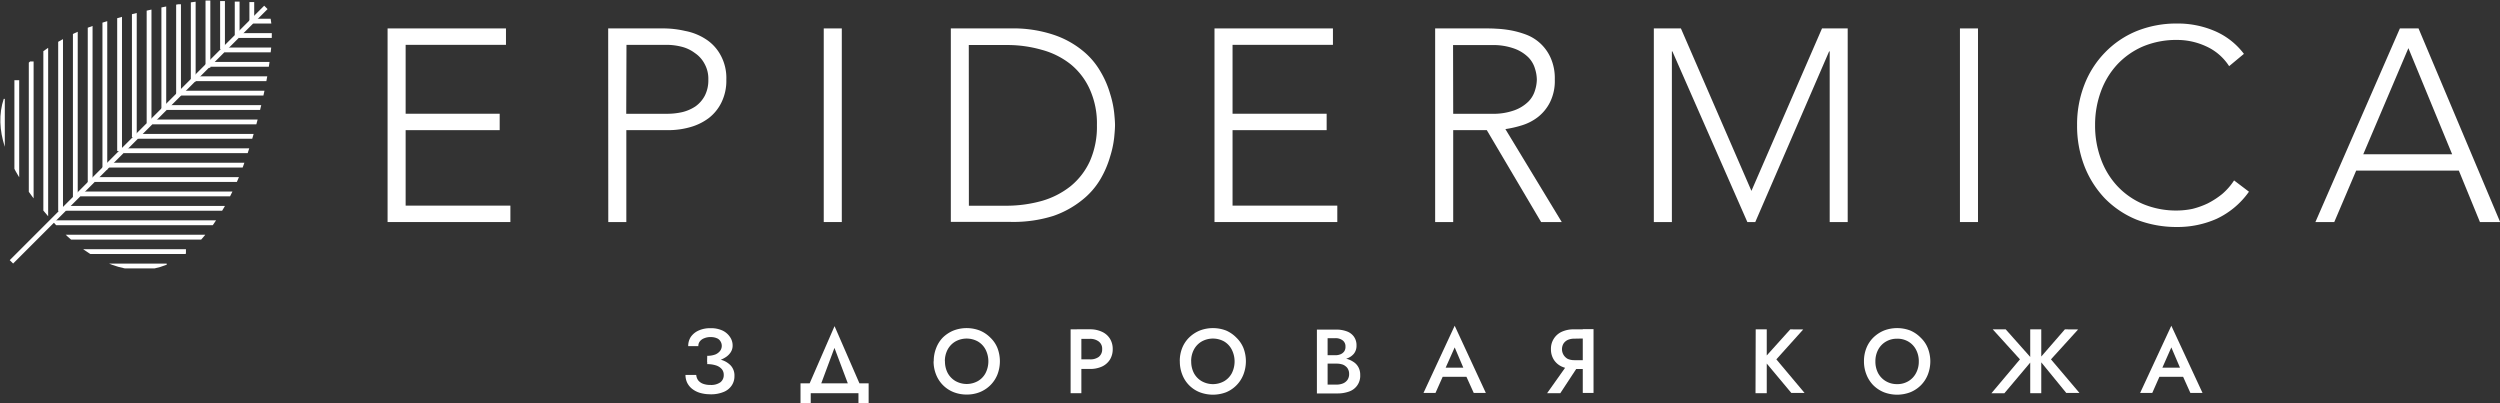 <svg xmlns="http://www.w3.org/2000/svg" xmlns:xlink="http://www.w3.org/1999/xlink" viewBox="0 0 520.73 83.99"><rect x="0" y="0" width="520.73" height="83.99" fill="#333333" stroke="none"/><defs><clipPath id="a" transform="translate(0 -0.15)"><rect width="520.73" height="84.14" fill="none"/></clipPath><clipPath id="b" transform="translate(0 -0.15)"><path d="M47.65,0C37.5,0,21.19,4.35,15.56,7.05-7.39,18.06-1.26,32.54,11,46.3,21.61,58.17,37.43,63.71,48.9,39.05,53.44,29.28,59.13,5.8,55.43,1.89,54.16.55,51.4,0,47.85,0Z" fill="none"/></clipPath></defs><polygon points="80.73 5.92 105.39 5.92 105.39 9.34 84.49 9.34 84.49 23.69 104.08 23.69 104.08 27.11 84.49 27.11 84.49 42.83 106.31 42.83 106.31 46.25 80.73 46.25 80.73 5.92" fill="#fff"/><g clip-path="url(#a)"><path d="M126.68,6.07H138.3a20.11,20.11,0,0,1,4.39.52,11.88,11.88,0,0,1,4.21,1.65,9.06,9.06,0,0,1,3.14,3.3,9.87,9.87,0,0,1,1.25,5.19,10.24,10.24,0,0,1-1,4.72,9.23,9.23,0,0,1-2.68,3.31,11.63,11.63,0,0,1-3.87,1.88,16.68,16.68,0,0,1-4.56.62h-8.72V46.4h-3.76Zm3.76,17.78H139a14.23,14.23,0,0,0,3.13-.35,8.67,8.67,0,0,0,2.73-1.19,6.42,6.42,0,0,0,1.94-2.22,7,7,0,0,0,.74-3.36,6.37,6.37,0,0,0-.8-3.31,6.17,6.17,0,0,0-2-2.22A7.65,7.65,0,0,0,142,9.89a12.91,12.91,0,0,0-3.19-.4h-8.32Z" transform="translate(0 -0.15)" fill="#fff"/><rect x="171.58" y="5.92" width="3.76" height="40.33" fill="#fff"/><path d="M198.05,6.07h12.48a26.49,26.49,0,0,1,8.88,1.31,19,19,0,0,1,6,3.25,15.55,15.55,0,0,1,3.82,4.44,19.58,19.58,0,0,1,2,4.62,20.48,20.48,0,0,1,.85,4c.12,1.18.17,2,.17,2.51s-.05,1.35-.17,2.56a20.5,20.5,0,0,1-.85,4,20.43,20.43,0,0,1-2,4.67,15.75,15.75,0,0,1-3.82,4.38,19.89,19.89,0,0,1-6,3.31,27.66,27.66,0,0,1-8.88,1.25H198.05ZM201.81,43h7.75A27.51,27.51,0,0,0,217,42a17.32,17.32,0,0,0,6-3.07,14.51,14.51,0,0,0,4-5.18,17.7,17.7,0,0,0,1.48-7.52,17.24,17.24,0,0,0-1.48-7.46,14.22,14.22,0,0,0-4-5.24,16.58,16.58,0,0,0-6-3,26,26,0,0,0-7.46-1h-7.75Z" transform="translate(0 -0.15)" fill="#fff"/><polygon points="252.97 5.92 277.64 5.92 277.64 9.34 256.73 9.34 256.73 23.69 276.33 23.69 276.33 27.11 256.73 27.11 256.73 42.83 278.55 42.83 278.55 46.25 252.97 46.25 252.97 5.92" fill="#fff"/><path d="M302.69,23.85h8a13,13,0,0,0,4.78-.74,8.09,8.09,0,0,0,2.91-1.83A5.56,5.56,0,0,0,319.72,19a7.79,7.79,0,0,0,.39-2.28,7.79,7.79,0,0,0-.39-2.28,5.6,5.6,0,0,0-1.37-2.34,8.08,8.08,0,0,0-2.91-1.82,13,13,0,0,0-4.78-.74h-8ZM298.93,6.07h10.59c.53,0,1.25,0,2.17.06a22.61,22.61,0,0,1,3,.34,18.81,18.81,0,0,1,3.24.91A9.11,9.11,0,0,1,323,12.23a10.37,10.37,0,0,1,.85,4.44,9.93,9.93,0,0,1-1,4.78,9.1,9.1,0,0,1-2.51,3.08,10.47,10.47,0,0,1-3.3,1.71,22.41,22.41,0,0,1-3.48.8L325.3,46.4H321L309.69,27.26h-7V46.4h-3.76Z" transform="translate(0 -0.15)" fill="#fff"/><polygon points="344.48 5.92 350.12 5.92 364.81 39.76 379.51 5.92 384.86 5.92 384.86 46.25 381.11 46.25 381.11 10.71 380.99 10.71 365.61 46.25 363.96 46.25 348.35 10.71 348.24 10.71 348.24 46.25 344.48 46.25 344.48 5.92" fill="#fff"/><rect x="408.24" y="5.92" width="3.76" height="40.33" fill="#fff"/><path d="M468.44,40.08a17.14,17.14,0,0,1-6.72,5.64,20,20,0,0,1-8.26,1.71A22.9,22.9,0,0,1,445,45.89a19.65,19.65,0,0,1-6.55-4.39,20.51,20.51,0,0,1-4.27-6.72,23.15,23.15,0,0,1-1.54-8.54,22.7,22.7,0,0,1,1.54-8.49,19.84,19.84,0,0,1,4.27-6.66A19.36,19.36,0,0,1,445,6.64a22.13,22.13,0,0,1,8.49-1.59,19.47,19.47,0,0,1,7.63,1.48,15,15,0,0,1,6.27,4.84l-3.08,2.56a11.13,11.13,0,0,0-4.84-4.15,14.31,14.31,0,0,0-6-1.31,17.9,17.9,0,0,0-7.12,1.36A16.06,16.06,0,0,0,441,13.59a16.61,16.61,0,0,0-3.41,5.64,20.08,20.08,0,0,0-1.2,7,20,20,0,0,0,1.2,7A16.42,16.42,0,0,0,441,38.88a15.78,15.78,0,0,0,5.36,3.76A17.9,17.9,0,0,0,453.46,44a16.34,16.34,0,0,0,3.19-.34,16.62,16.62,0,0,0,3.19-1.14,17,17,0,0,0,3-1.94,13,13,0,0,0,2.5-2.85Z" transform="translate(0 -0.15)" fill="#fff"/><path d="M499.88,6.07h3.88l17,40.33h-4.21l-4.39-10.71H490.77L486.21,46.4h-3.93Zm1.77,4.11-9.4,22.1h18.51Z" transform="translate(0 -0.15)" fill="#fff"/><path d="M147.28,75.53a8.81,8.81,0,0,0,2.11-.23,5.31,5.31,0,0,0,1.69-.7,3.52,3.52,0,0,0,1.12-1.08,2.51,2.51,0,0,0,.4-1.39,3.08,3.08,0,0,0-.55-1.79A3.84,3.84,0,0,0,150.49,69a5.67,5.67,0,0,0-2.49-.49,5.79,5.79,0,0,0-2.49.49,3.9,3.9,0,0,0-1.61,1.31,3.44,3.44,0,0,0-.55,1.94h2.11a1.49,1.49,0,0,1,.32-1,2,2,0,0,1,.89-.64,3.32,3.32,0,0,1,1.33-.25,3.2,3.2,0,0,1,1.29.23,1.52,1.52,0,0,1,.78.66,1.75,1.75,0,0,1-.09,2,2.43,2.43,0,0,1-1,.74,4.53,4.53,0,0,1-1.67.27Zm.7,6.75a6.83,6.83,0,0,0,2.72-.48,3.63,3.63,0,0,0,1.69-1.33,3.42,3.42,0,0,0,.59-2,3.06,3.06,0,0,0-.76-2.17,4.39,4.39,0,0,0-2-1.2,10,10,0,0,0-2.91-.4V76a5.7,5.7,0,0,1,1.82.26,2.67,2.67,0,0,1,1.2.76,1.83,1.83,0,0,1,.42,1.22,1.87,1.87,0,0,1-.7,1.54,3.31,3.31,0,0,1-2.08.55,4.23,4.23,0,0,1-1.55-.25,2.35,2.35,0,0,1-1-.72,2.22,2.22,0,0,1-.4-1.12h-2.24a3.82,3.82,0,0,0,.32,1.56,3.72,3.72,0,0,0,1,1.29,4.87,4.87,0,0,0,1.63.87,7.44,7.44,0,0,0,2.28.31" transform="translate(0 -0.15)" fill="#fff"/><path d="M173.81,72.61l3.34,8.87h2.51l-5.83-13.4L168,81.48h2.51Zm5,9.44v2.09h2.12V80H166.74v4.1h2.13V82.05Z" transform="translate(0 -0.15)" fill="#fff"/><path d="M196.81,75.4a5.07,5.07,0,0,1,.57-2.43A4.32,4.32,0,0,1,199,71.28a4.81,4.81,0,0,1,4.69,0,4.21,4.21,0,0,1,1.6,1.69,5.42,5.42,0,0,1,0,4.88,4.15,4.15,0,0,1-1.6,1.67,4.77,4.77,0,0,1-4.67,0,4.34,4.34,0,0,1-1.62-1.67,5.18,5.18,0,0,1-.57-2.45m-2.37,0a7.31,7.31,0,0,0,.51,2.75,6.47,6.47,0,0,0,3.63,3.67,7.35,7.35,0,0,0,2.75.51,7.25,7.25,0,0,0,2.76-.51,6.66,6.66,0,0,0,2.2-1.46,6.53,6.53,0,0,0,1.45-2.21,7.7,7.7,0,0,0,0-5.51,6.19,6.19,0,0,0-1.47-2.16A6.66,6.66,0,0,0,204.09,69a7.64,7.64,0,0,0-5.49,0,7,7,0,0,0-2.21,1.45A6.39,6.39,0,0,0,195,72.64a7.29,7.29,0,0,0-.51,2.76" transform="translate(0 -0.15)" fill="#fff"/><path d="M223,82.05h2.24V68.75H223Zm1.33-11.32H227a2.92,2.92,0,0,1,1.86.55,1.86,1.86,0,0,1,.71,1.59,1.94,1.94,0,0,1-.71,1.62A2.92,2.92,0,0,1,227,75H224.3v2H227a5.92,5.92,0,0,0,2.51-.49,3.87,3.87,0,0,0,1.67-1.44,4.07,4.07,0,0,0,.59-2.21,4,4,0,0,0-.59-2.18,3.78,3.78,0,0,0-1.67-1.43,5.77,5.77,0,0,0-2.51-.51H224.3Z" transform="translate(0 -0.15)" fill="#fff"/><path d="M248.11,75.4a5.07,5.07,0,0,1,.57-2.43,4.25,4.25,0,0,1,1.62-1.69,4.81,4.81,0,0,1,4.69,0A4.18,4.18,0,0,1,256.58,73a5.46,5.46,0,0,1,0,4.88,4.22,4.22,0,0,1-1.6,1.67,4.77,4.77,0,0,1-4.67,0,4.27,4.27,0,0,1-1.62-1.67,5.18,5.18,0,0,1-.57-2.45m-2.37,0a7.31,7.31,0,0,0,.51,2.75,6.39,6.39,0,0,0,3.63,3.67,7.7,7.7,0,0,0,5.51,0A6.58,6.58,0,0,0,259,78.15a7.7,7.7,0,0,0,0-5.51,6.33,6.33,0,0,0-1.47-2.16A6.76,6.76,0,0,0,255.39,69a7.64,7.64,0,0,0-5.49,0,7,7,0,0,0-2.21,1.45,6.39,6.39,0,0,0-1.44,2.16,7.29,7.29,0,0,0-.51,2.76" transform="translate(0 -0.15)" fill="#fff"/><path d="M276,75.19h2.3a6.19,6.19,0,0,0,2.2-.36,3.23,3.23,0,0,0,1.5-1,2.62,2.62,0,0,0,.55-1.69,3.06,3.06,0,0,0-.55-1.88,3.11,3.11,0,0,0-1.5-1.1,6.19,6.19,0,0,0-2.2-.36h-4v13.3h4.24a7,7,0,0,0,2.47-.4,3.43,3.43,0,0,0,2.31-3.44,3.22,3.22,0,0,0-.38-1.63,3,3,0,0,0-1.06-1.12,4.63,4.63,0,0,0-1.52-.65,7.63,7.63,0,0,0-1.82-.21H276v1.24h2.39a3.87,3.87,0,0,1,1.05.13,1.87,1.87,0,0,1,.81.4,1.62,1.62,0,0,1,.56.68,2,2,0,0,1,.2.93,2.11,2.11,0,0,1-.34,1.24,2.14,2.14,0,0,1-.93.74,3.53,3.53,0,0,1-1.35.25h-1.86V70.59h1.61a2.4,2.4,0,0,1,1.53.46,1.53,1.53,0,0,1,.58,1.29,1.65,1.65,0,0,1-.26,1,1.82,1.82,0,0,1-.74.59,2.75,2.75,0,0,1-1.11.21H276Z" transform="translate(0 -0.15)" fill="#fff"/><path d="M299.52,78.63h7l-.44-1.9h-6.17ZM303,72.51l2.1,4.94.06.55,1.81,4h2.52L303,68l-6.5,14H299l1.85-4.16,0-.5Z" transform="translate(0 -0.15)" fill="#fff"/><path d="M329.17,75.7h-2.42l-4.5,6.35H325Zm2.75-7h-2.24v13.3h2.24Zm-1.33,1.94V68.75h-2.77a5.89,5.89,0,0,0-2.53.51,3.86,3.86,0,0,0-2.24,3.61,4,4,0,0,0,.59,2.19,3.87,3.87,0,0,0,1.65,1.44,5.89,5.89,0,0,0,2.53.51h2.77V75.17h-2.68a3.42,3.42,0,0,1-1.35-.26,2.3,2.3,0,0,1-.89-3.2,2.14,2.14,0,0,1,.89-.76,3.42,3.42,0,0,1,1.35-.26Z" transform="translate(0 -0.15)" fill="#fff"/><path d="M365.66,82.05H368V68.75h-2.3Zm7.24-13.3L367.27,75l5.85,7h2.76L370,75l5.6-6.23Z" transform="translate(0 -0.15)" fill="#fff"/><path d="M390.63,75.4A5.07,5.07,0,0,1,391.2,73a4.3,4.3,0,0,1,1.61-1.69,4.49,4.49,0,0,1,2.34-.61,4.44,4.44,0,0,1,2.36.61A4.18,4.18,0,0,1,399.1,73a5.07,5.07,0,0,1,.57,2.43,5,5,0,0,1-.59,2.45,4.19,4.19,0,0,1-1.59,1.67,4.39,4.39,0,0,1-2.34.61,4.49,4.49,0,0,1-2.34-.61,4.31,4.31,0,0,1-1.61-1.67,5.18,5.18,0,0,1-.57-2.45m-2.38,0a7.32,7.32,0,0,0,.52,2.75,6.61,6.61,0,0,0,1.42,2.21,6.71,6.71,0,0,0,2.21,1.46,7.7,7.7,0,0,0,5.51,0,6.66,6.66,0,0,0,2.2-1.46,6.51,6.51,0,0,0,1.44-2.21,7.56,7.56,0,0,0,0-5.51,6.16,6.16,0,0,0-1.46-2.16A6.76,6.76,0,0,0,397.91,69a7.67,7.67,0,0,0-5.5,0,7.07,7.07,0,0,0-2.2,1.45,6.39,6.39,0,0,0-1.44,2.16,7.29,7.29,0,0,0-.52,2.76" transform="translate(0 -0.15)" fill="#fff"/><path d="M417.77,68.75h-2.7L420.74,75l-5.95,7.07h2.7l5.9-7Zm5.11,13.3h2.3V68.75h-2.3Zm7.22-13.3L424.67,75l5.72,7h2.75L427.2,75l5.66-6.23Z" transform="translate(0 -0.15)" fill="#fff"/><path d="M448.79,78.63h7l-.43-1.9h-6.18Zm3.48-6.12,2.11,4.94.06.55,1.8,4h2.53l-6.5-14-6.5,14h2.53l1.84-4.16,0-.5Z" transform="translate(0 -0.15)" fill="#fff"/></g><g clip-path="url(#b)"><line x1="19.73" y1="55.4" x2="34.73" y2="55.4" fill="none" stroke="#fff"/><line x1="0.5" y1="35.59" x2="0.5" y2="20.59" fill="none" stroke="#fff"/><line x1="15.73" y1="52.4" x2="38.73" y2="52.4" fill="none" stroke="#fff"/><line x1="3.5" y1="39.7" x2="3.5" y2="16.7" fill="none" stroke="#fff"/><line x1="11.73" y1="49.4" x2="42.73" y2="49.4" fill="none" stroke="#fff"/><line x1="6.5" y1="43.8" x2="6.5" y2="12.8" fill="none" stroke="#fff"/><line x1="10.73" y1="46.4" x2="45.73" y2="46.4" fill="none" stroke="#fff"/><line x1="9.53" y1="46.91" x2="9.53" y2="8.91" fill="none" stroke="#fff"/><line x1="13.73" y1="43.4" x2="47.73" y2="43.4" fill="none" stroke="#fff"/><line x1="12.62" y1="44.02" x2="12.62" y2="7.02" fill="none" stroke="#fff"/><line x1="16.73" y1="40.4" x2="48.73" y2="40.4" fill="none" stroke="#fff"/><line x1="15.69" y1="41.13" x2="15.69" y2="5.13" fill="none" stroke="#fff"/><line x1="19.73" y1="37.4" x2="50.73" y2="37.4" fill="none" stroke="#fff"/><line x1="18.78" y1="38.24" x2="18.78" y2="4.24" fill="none" stroke="#fff"/><line x1="22.73" y1="34.4" x2="51.73" y2="34.4" fill="none" stroke="#fff"/><line x1="21.84" y1="35.35" x2="21.84" y2="3.35" fill="none" stroke="#fff"/><line x1="25.73" y1="31.4" x2="52.73" y2="31.4" fill="none" stroke="#fff"/><line x1="24.91" y1="31.46" x2="24.91" y2="1.46" fill="none" stroke="#fff"/><line x1="28.73" y1="28.4" x2="53.73" y2="28.4" fill="none" stroke="#fff"/><line x1="27.98" y1="28.57" x2="27.98" y2="1.57" fill="none" stroke="#fff"/><line x1="31.73" y1="25.4" x2="54.73" y2="25.4" fill="none" stroke="#fff"/><line x1="31.05" y1="25.67" x2="31.05" y2="0.67" fill="none" stroke="#fff"/><line x1="34.73" y1="22.4" x2="55.73" y2="22.4" fill="none" stroke="#fff"/><line x1="34.12" y1="22.78" x2="34.12" y2="0.78" fill="none" stroke="#fff"/><line x1="37.73" y1="19.4" x2="56.73" y2="19.4" fill="none" stroke="#fff"/><line x1="37.19" y1="19.89" x2="37.19" y2="0.89" fill="none" stroke="#fff"/><line x1="40.73" y1="16.4" x2="56.73" y2="16.4" fill="none" stroke="#fff"/><line x1="40.25" y1="17" x2="40.25" fill="none" stroke="#fff"/><line x1="43.73" y1="13.4" x2="56.73" y2="13.4" fill="none" stroke="#fff"/><line x1="43.31" y1="14.11" x2="43.31" y2="0.11" fill="none" stroke="#fff"/><line x1="46.73" y1="10.4" x2="56.73" y2="10.4" fill="none" stroke="#fff"/><line x1="46.35" y1="10.22" x2="46.35" y2="0.22" fill="none" stroke="#fff"/><line x1="49.73" y1="7.4" x2="56.73" y2="7.4" fill="none" stroke="#fff"/><line x1="49.4" y1="7.33" x2="49.4" y2="0.33" fill="none" stroke="#fff"/><line x1="52.73" y1="4.4" x2="56.73" y2="4.4" fill="none" stroke="#fff"/><line x1="52.45" y1="4.43" x2="52.45" y2="0.43" fill="none" stroke="#fff"/></g><g clip-path="url(#a)"><line x1="2.38" y1="54.54" x2="55.38" y2="1.54" fill="none" stroke="#fff"/></g></svg>